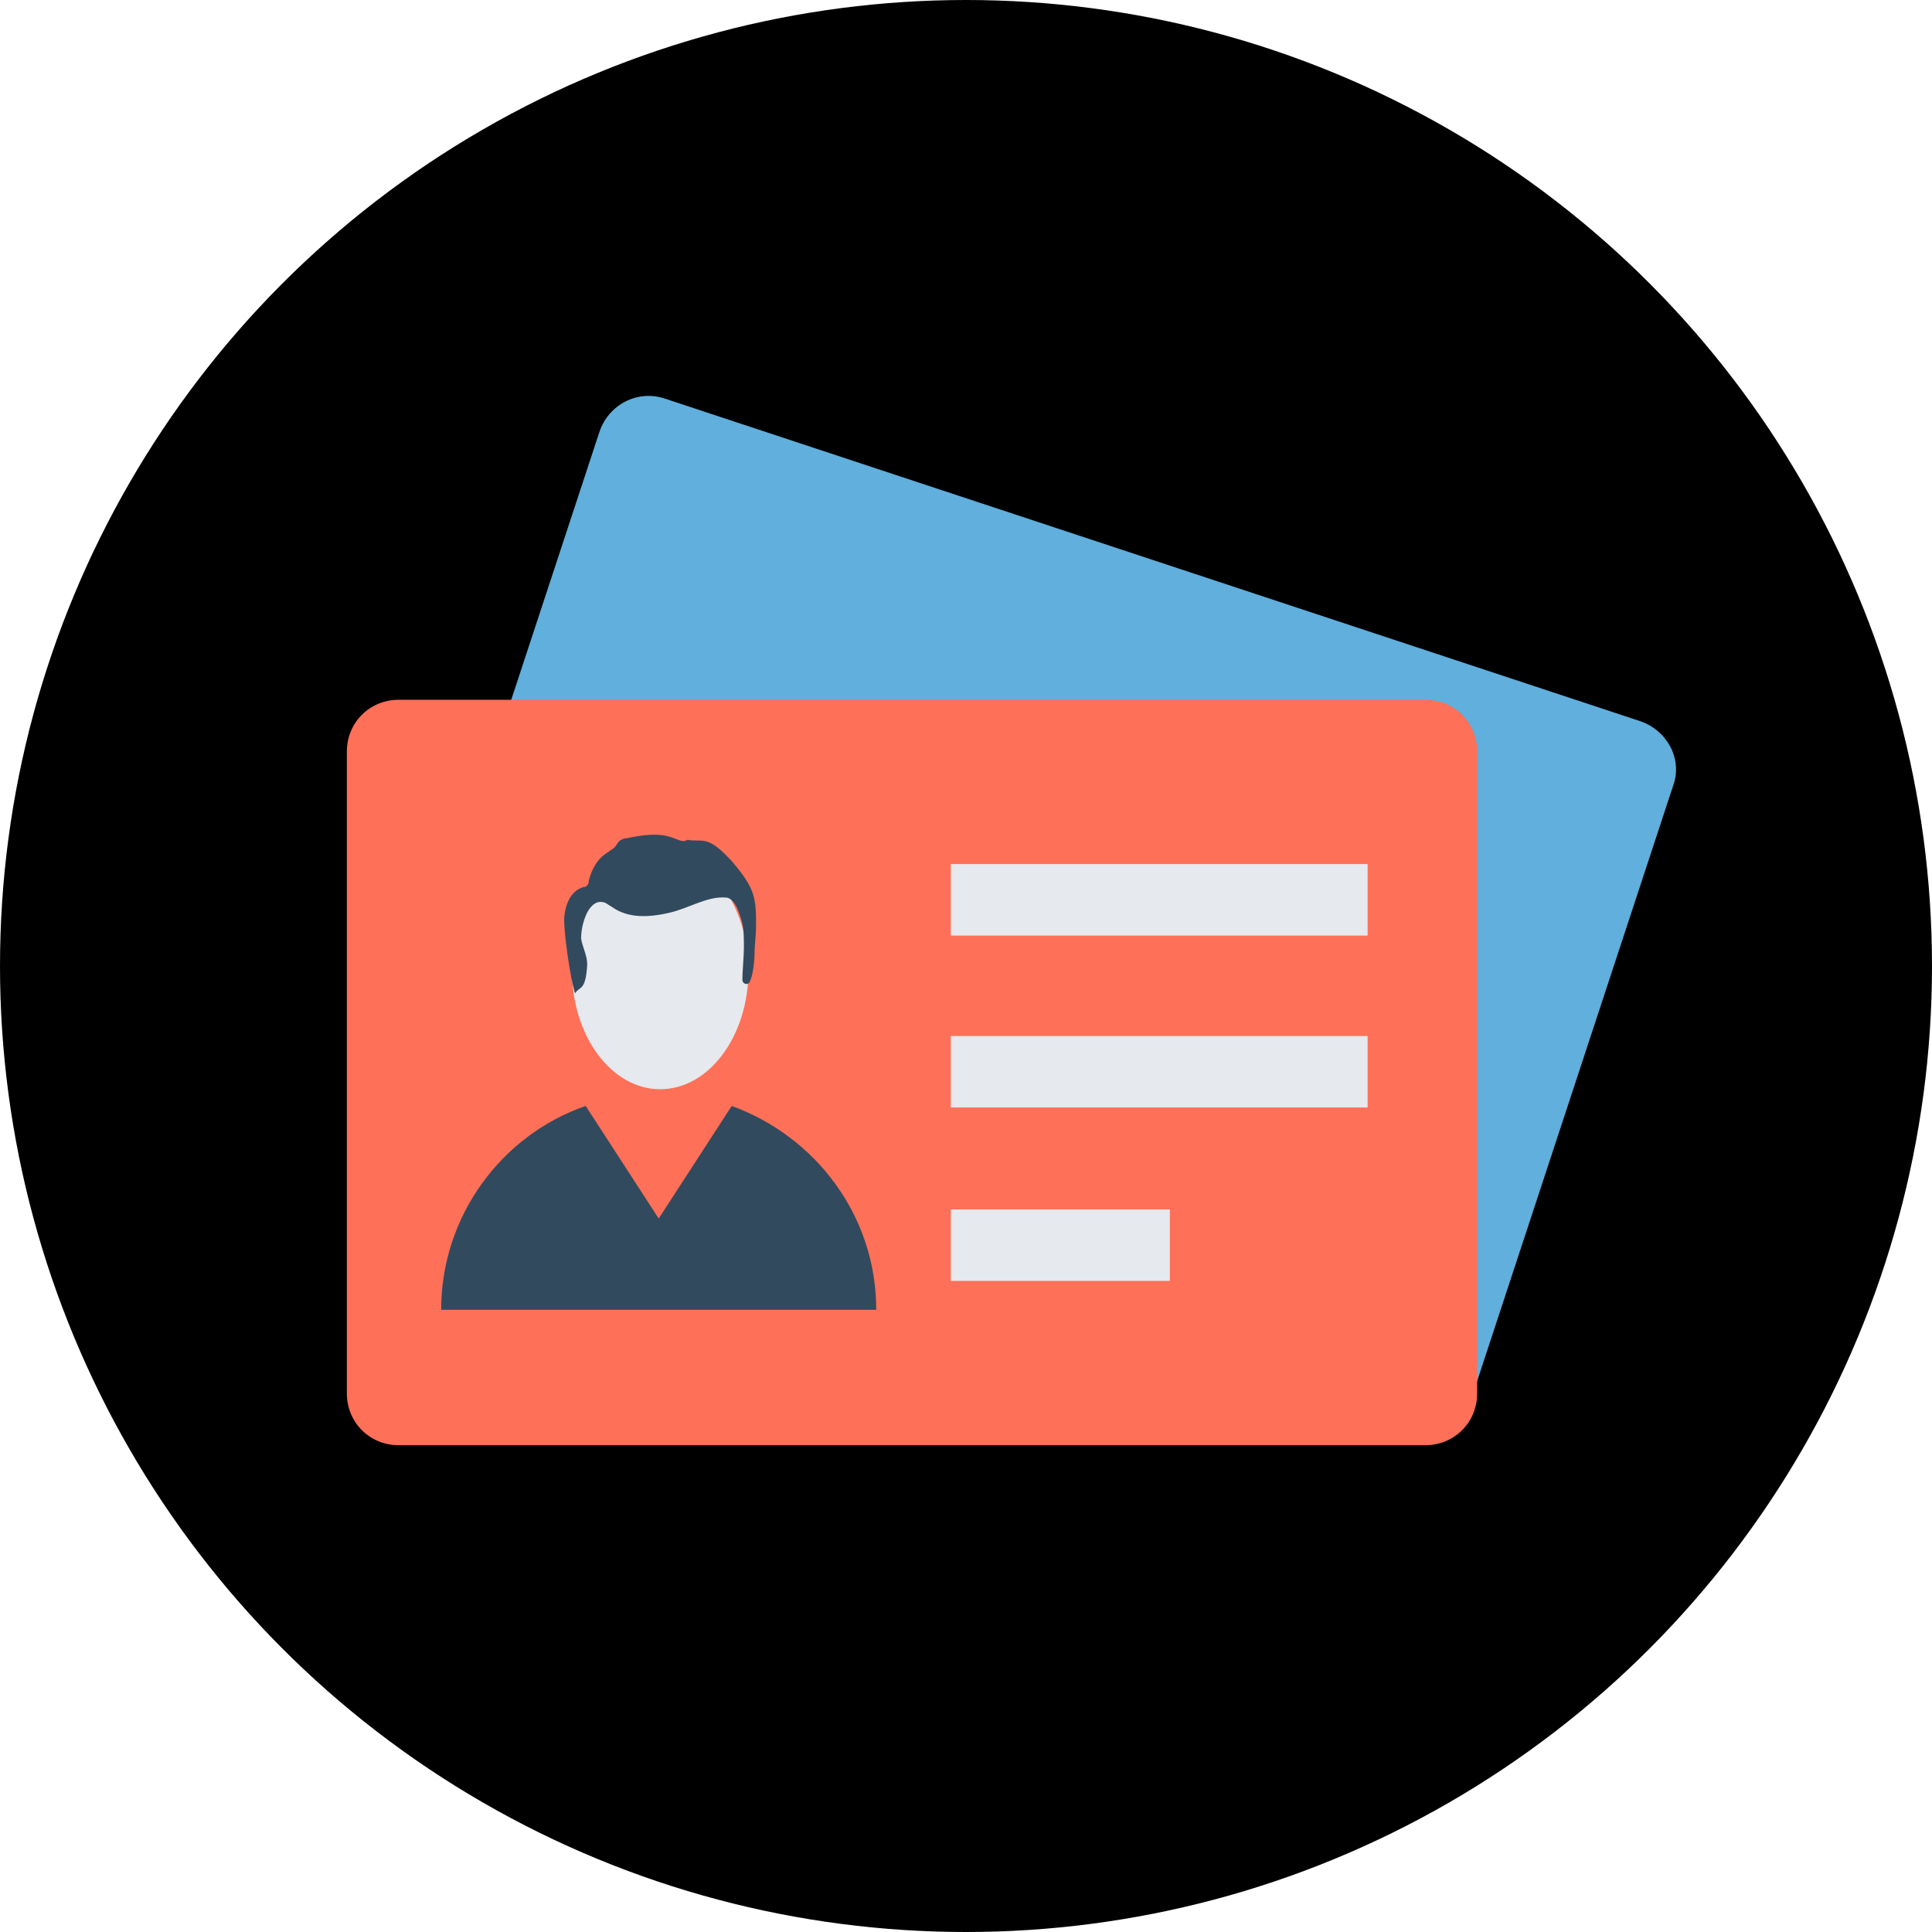 <?xml version="1.0" encoding="iso-8859-1"?>
<!-- Generator: Adobe Illustrator 19.0.0, SVG Export Plug-In . SVG Version: 6.00 Build 0)  -->
<svg version="1.1" id="Layer_1" xmlns="http://www.w3.org/2000/svg" xmlns:xlink="http://www.w3.org/1999/xlink" x="0px" y="0px"
	 viewBox="0 0 508 508" style="enable-background:new 0 0 508 508;" xml:space="preserve">
<circle style="fill:currentColor;" cx="254" cy="254" r="254"/>
<path style="fill:#60afdc;" d="M431.2,189.6l-256.4-84.8c-7.2-2.4-14.8,1.6-17.2,8.8L104.8,274c-2.4,7.2,1.6,14.8,8.8,17.2
	L370,375.6c7.2,2.4,14.8-1.6,17.2-8.8L440,206.4C442.4,199.6,438.4,192,431.2,189.6z"/>
<path style="fill:#FF7058;" d="M374.8,184h-270c-7.6,0-13.6,6-13.6,13.6v168.8c0,7.6,6,13.6,13.6,13.6h270c7.6,0,13.6-6,13.6-13.6
	V197.6C388.4,190,382.4,184,374.8,184z"/>
<ellipse style="fill:#E6E9EE;" cx="173.6" cy="255.2" rx="23.2" ry="31.2"/>
<g>
	<path style="fill:#324A5E;" d="M177.2,220.4c-4-1.6-8.4-0.8-12.4,0c-0.8,0-1.6,0.4-2,0.8c-0.4,0.4-0.8,1.2-1.2,1.6
		c-0.4,0.4-1.2,0.8-1.6,1.2c-2.8,1.6-4.4,4.4-5.2,7.6c0,0.4,0,0.8-0.4,1.2s-0.4,0.4-0.8,0.4c-3.2,0.8-4.8,4-5.2,7.6
		c-0.4,3.2,1.6,16.8,2.8,20.4c1.2-2,2.8-0.4,3.2-7.6c0-2.4-1.2-4.4-1.6-6.8c0-2,0.4-4,1.2-6s2.4-4,4.4-3.6c0.8,0,1.6,0.8,2.4,1.2
		c4.4,3.2,10,2.8,15.2,1.6s10-4.4,14.8-4c2.8,0,4,5.6,4.4,6.8c0.4,2,0.4,4,0.4,6.4c0,2-0.4,6.4-0.4,8.4c0,1.2,1.6,1.6,2,0.4
		c0.8-1.6,1.2-5.6,1.2-7.2c0-2.4,0.4-4.8,0.4-7.6c0-3.2,0-6.4-1.2-9.2s-3.2-5.2-5.2-7.6c-2-2-4-4.4-6.8-5.2c-1.6-0.4-3.2,0-4.8-0.4
		C179.6,221.6,178.4,220.8,177.2,220.4z"/>
	<path style="fill:#324A5E;" d="M192.4,290.8l-19.2,29.6L154,290.8c-22,7.6-38,28.8-38,53.6h114.4
		C230.4,319.6,214.4,298.8,192.4,290.8z"/>
</g>
<g>
	<rect x="250" y="227.2" style="fill:#E6E9EE;" width="109.6" height="18.8"/>
	<rect x="250" y="272.4" style="fill:#E6E9EE;" width="109.6" height="18.8"/>
	<rect x="250" y="318" style="fill:#E6E9EE;" width="57.6" height="18.8"/>
</g>
<g>
</g>
<g>
</g>
<g>
</g>
<g>
</g>
<g>
</g>
<g>
</g>
<g>
</g>
<g>
</g>
<g>
</g>
<g>
</g>
<g>
</g>
<g>
</g>
<g>
</g>
<g>
</g>
<g>
</g>
</svg>
